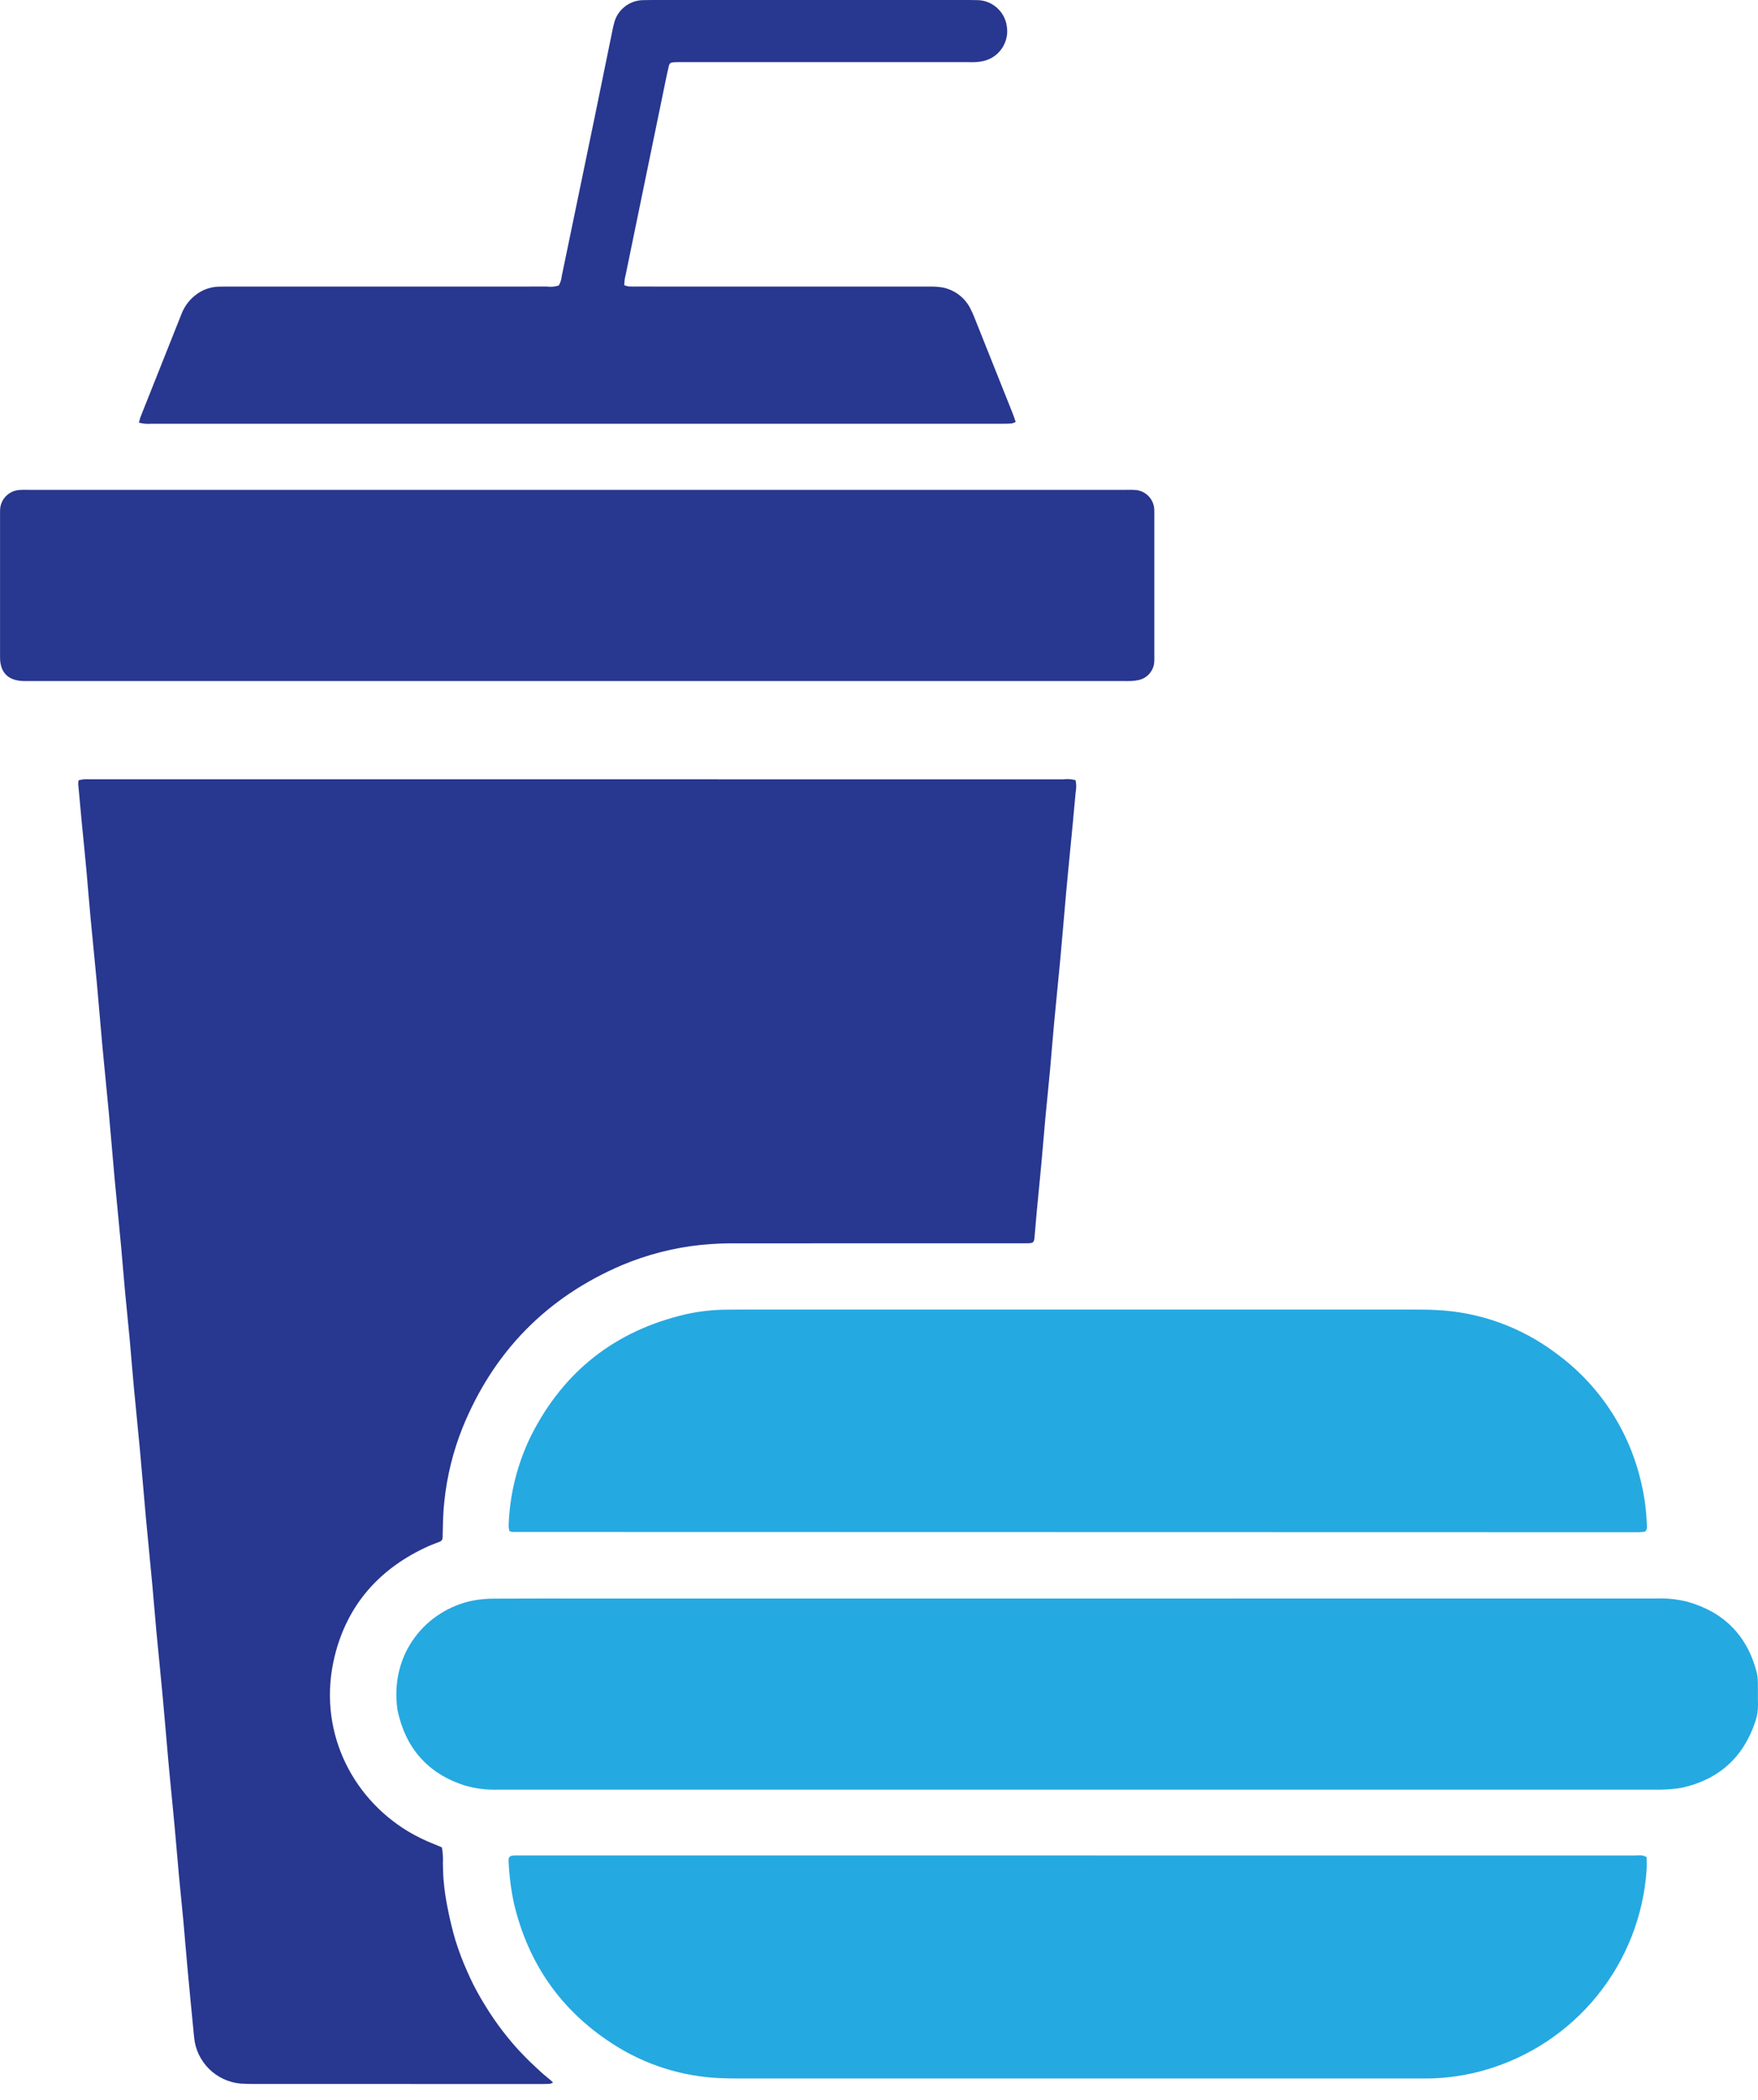 <svg width="36" height="43" viewBox="0 0 36 43" fill="none" xmlns="http://www.w3.org/2000/svg">
<path d="M22.064 32.731C26.018 32.731 29.973 32.731 33.927 32.73C34.134 32.723 34.341 32.744 34.543 32.793C35.29 33 35.77 33.475 35.97 34.227C35.987 34.295 35.996 34.366 35.997 34.437C36.001 34.59 35.995 34.744 36 34.898C36.002 35.017 35.984 35.135 35.946 35.247C35.702 35.984 35.198 36.436 34.443 36.605C34.314 36.626 34.184 36.639 34.054 36.643C34.002 36.647 33.948 36.644 33.895 36.644C25.998 36.644 18.102 36.644 10.205 36.644C9.968 36.652 9.731 36.622 9.504 36.555C8.751 36.307 8.303 35.787 8.14 35.016C7.97 33.85 8.734 32.962 9.689 32.771C9.835 32.745 9.983 32.732 10.13 32.733C10.758 32.729 11.385 32.731 12.013 32.731C15.363 32.731 18.714 32.731 22.064 32.731Z" fill="#25A9E1"/>
<path d="M33.72 38.026C33.72 38.11 33.725 38.198 33.719 38.286C33.655 39.226 33.303 40.123 32.712 40.856C32.12 41.59 31.317 42.123 30.412 42.384C30.025 42.496 29.624 42.555 29.222 42.558C29.157 42.558 29.091 42.558 29.026 42.558C24.409 42.558 19.792 42.558 15.175 42.558C15.045 42.558 14.915 42.557 14.785 42.552C13.982 42.526 13.201 42.279 12.529 41.838C11.478 41.155 10.814 40.195 10.525 38.975C10.464 38.692 10.428 38.404 10.415 38.114C10.409 38.023 10.436 37.997 10.525 37.992C10.572 37.99 10.62 37.991 10.667 37.991C18.268 37.991 25.868 37.992 33.468 37.992C33.549 37.992 33.634 37.972 33.72 38.026Z" fill="#25A9E1"/>
<path d="M33.686 31.361C33.648 31.367 33.61 31.371 33.571 31.373C25.876 31.372 18.182 31.37 10.487 31.368C10.467 31.364 10.448 31.356 10.43 31.346C10.422 31.314 10.417 31.281 10.415 31.247C10.435 30.606 10.591 29.977 10.873 29.401C11.539 28.077 12.598 27.248 14.04 26.911C14.323 26.847 14.613 26.816 14.903 26.816C15.003 26.815 15.104 26.814 15.205 26.814C19.774 26.814 24.344 26.814 28.913 26.814C29.079 26.814 29.245 26.815 29.41 26.823C30.291 26.864 31.14 27.168 31.847 27.696C32.73 28.333 33.353 29.268 33.601 30.328C33.673 30.621 33.714 30.921 33.724 31.223C33.725 31.269 33.735 31.319 33.686 31.361Z" fill="#25A9E1"/>
<path d="M9.049 37.826C9.069 37.933 9.075 38.041 9.069 38.149C9.074 38.256 9.073 38.363 9.081 38.469C9.09 38.581 9.103 38.693 9.119 38.804C9.135 38.909 9.155 39.014 9.176 39.118C9.197 39.222 9.22 39.326 9.246 39.429C9.271 39.533 9.298 39.636 9.329 39.737C9.363 39.845 9.4 39.951 9.439 40.056C9.477 40.156 9.518 40.254 9.561 40.351C9.604 40.449 9.648 40.546 9.696 40.641C9.744 40.736 9.796 40.829 9.849 40.921C9.906 41.018 9.965 41.114 10.026 41.208C10.084 41.298 10.144 41.385 10.207 41.471C10.27 41.557 10.335 41.642 10.402 41.724C10.47 41.807 10.539 41.888 10.611 41.967C10.687 42.049 10.766 42.13 10.846 42.209C10.922 42.283 11.002 42.354 11.079 42.427C11.155 42.498 11.241 42.559 11.326 42.639C11.307 42.651 11.285 42.661 11.263 42.667C11.204 42.67 11.145 42.671 11.086 42.671C9.132 42.671 7.179 42.671 5.225 42.67C5.124 42.67 5.024 42.669 4.923 42.662C4.679 42.639 4.451 42.532 4.278 42.359C4.105 42.186 3.997 41.958 3.975 41.714C3.929 41.249 3.884 40.784 3.841 40.318C3.811 40 3.787 39.682 3.758 39.364C3.729 39.045 3.694 38.728 3.665 38.41C3.635 38.092 3.611 37.773 3.581 37.455C3.552 37.137 3.52 36.819 3.489 36.501C3.475 36.36 3.462 36.219 3.449 36.077C3.41 35.63 3.372 35.181 3.331 34.734C3.29 34.292 3.245 33.851 3.203 33.409C3.174 33.097 3.15 32.784 3.121 32.472C3.092 32.154 3.06 31.836 3.03 31.518C3.015 31.365 3 31.212 2.986 31.059C2.946 30.611 2.909 30.163 2.868 29.715C2.827 29.273 2.781 28.832 2.74 28.391C2.71 28.073 2.686 27.754 2.657 27.436C2.628 27.118 2.594 26.8 2.564 26.482C2.535 26.17 2.51 25.857 2.482 25.545C2.453 25.227 2.421 24.909 2.391 24.591C2.376 24.438 2.361 24.285 2.347 24.132C2.307 23.684 2.27 23.236 2.229 22.788C2.187 22.341 2.141 21.894 2.099 21.446C2.058 20.998 2.022 20.55 1.981 20.102C1.94 19.661 1.894 19.219 1.853 18.778C1.823 18.46 1.799 18.141 1.77 17.823C1.741 17.505 1.708 17.187 1.677 16.869C1.651 16.598 1.626 16.327 1.602 16.056C1.602 16.03 1.604 16.004 1.608 15.978C1.641 15.969 1.674 15.962 1.708 15.957C1.755 15.954 1.803 15.956 1.85 15.956C8.493 15.956 15.135 15.956 21.778 15.957C21.86 15.947 21.944 15.953 22.025 15.974C22.043 16.056 22.043 16.141 22.027 16.223C22.007 16.447 21.987 16.671 21.965 16.895C21.935 17.207 21.905 17.519 21.874 17.831C21.86 17.984 21.845 18.137 21.831 18.29C21.791 18.738 21.754 19.186 21.713 19.634C21.672 20.075 21.626 20.517 21.585 20.958C21.555 21.276 21.531 21.595 21.502 21.913C21.473 22.231 21.439 22.549 21.409 22.867C21.38 23.185 21.355 23.503 21.325 23.822C21.297 24.134 21.265 24.446 21.235 24.758C21.217 24.952 21.202 25.147 21.184 25.341C21.175 25.435 21.157 25.452 21.064 25.456C21.011 25.458 20.957 25.457 20.904 25.457C18.974 25.457 17.044 25.457 15.114 25.458C14.86 25.454 14.605 25.465 14.352 25.49C13.798 25.548 13.255 25.687 12.742 25.902C11.196 26.561 10.107 27.675 9.473 29.23C9.279 29.714 9.153 30.223 9.099 30.741C9.077 30.942 9.071 31.142 9.067 31.343C9.066 31.391 9.066 31.438 9.064 31.485C9.063 31.503 9.058 31.521 9.047 31.535C9.037 31.55 9.022 31.561 9.005 31.567C8.934 31.595 8.861 31.62 8.79 31.651C7.782 32.102 7.108 32.851 6.849 33.929C6.5 35.383 7.163 36.779 8.362 37.502C8.535 37.604 8.717 37.692 8.904 37.765C8.953 37.784 9.001 37.806 9.049 37.826Z" fill="#28378F"/>
<path d="M11.825 10.03C15.559 10.03 19.294 10.03 23.029 10.03C23.1 10.03 23.171 10.026 23.242 10.032C23.346 10.037 23.445 10.082 23.518 10.157C23.591 10.232 23.634 10.331 23.637 10.436C23.639 10.477 23.638 10.519 23.638 10.56C23.638 11.513 23.638 12.466 23.638 13.419C23.638 13.46 23.639 13.502 23.637 13.543C23.634 13.633 23.601 13.718 23.543 13.787C23.486 13.856 23.408 13.904 23.32 13.923C23.269 13.935 23.216 13.942 23.163 13.944C23.11 13.947 23.056 13.945 23.003 13.945C15.546 13.945 8.088 13.945 0.631 13.945C0.578 13.945 0.524 13.946 0.471 13.944C0.166 13.934 0.002 13.769 0.001 13.464C-0 12.594 -0 11.724 0.001 10.854C0.001 10.736 0 10.617 0.001 10.499C-0 10.463 0.001 10.428 0.006 10.393C0.02 10.295 0.068 10.206 0.142 10.14C0.215 10.074 0.31 10.036 0.408 10.032C0.479 10.027 0.55 10.03 0.621 10.03C4.356 10.03 8.09 10.03 11.825 10.03Z" fill="#28378F"/>
<path d="M12.784 5.841C12.814 5.852 12.845 5.86 12.876 5.865C12.941 5.868 13.006 5.867 13.071 5.867C15.049 5.867 17.026 5.868 19.003 5.868C19.104 5.864 19.204 5.87 19.303 5.886C19.426 5.911 19.541 5.963 19.64 6.039C19.739 6.115 19.82 6.213 19.875 6.325C19.907 6.388 19.936 6.453 19.961 6.519C20.223 7.173 20.483 7.827 20.744 8.481C20.763 8.529 20.778 8.579 20.799 8.641C20.772 8.654 20.744 8.665 20.715 8.671C20.656 8.676 20.596 8.676 20.537 8.676C14.724 8.676 8.911 8.676 3.097 8.676C3.012 8.683 2.927 8.676 2.844 8.654C2.859 8.603 2.867 8.563 2.882 8.526C3.16 7.828 3.437 7.13 3.715 6.433C3.77 6.288 3.861 6.16 3.98 6.061C4.121 5.941 4.299 5.873 4.484 5.869C4.561 5.867 4.638 5.868 4.715 5.868C6.876 5.867 9.036 5.867 11.197 5.867C11.279 5.878 11.363 5.871 11.442 5.846C11.475 5.79 11.496 5.726 11.502 5.661C11.726 4.584 11.949 3.508 12.171 2.431C12.295 1.828 12.418 1.226 12.541 0.623C12.55 0.577 12.561 0.531 12.573 0.485C12.603 0.351 12.678 0.231 12.784 0.144C12.89 0.057 13.021 0.007 13.159 0.003C13.224 0.003 13.289 0 13.354 0C15.515 -4.50455e-05 17.676 -4.50455e-05 19.836 0C19.901 0 19.966 0.003 20.032 0.003C20.175 0.009 20.312 0.065 20.418 0.162C20.525 0.258 20.595 0.388 20.616 0.53C20.642 0.677 20.614 0.829 20.538 0.958C20.462 1.087 20.342 1.184 20.201 1.232C20.133 1.253 20.063 1.266 19.993 1.27C19.928 1.277 19.863 1.272 19.797 1.272C17.856 1.272 15.914 1.272 13.972 1.272C13.913 1.272 13.854 1.271 13.795 1.275C13.731 1.279 13.71 1.295 13.695 1.356C13.67 1.46 13.649 1.564 13.627 1.668C13.355 2.988 13.083 4.309 12.812 5.629C12.793 5.698 12.784 5.77 12.784 5.841Z" fill="#28378F"/>
</svg>
